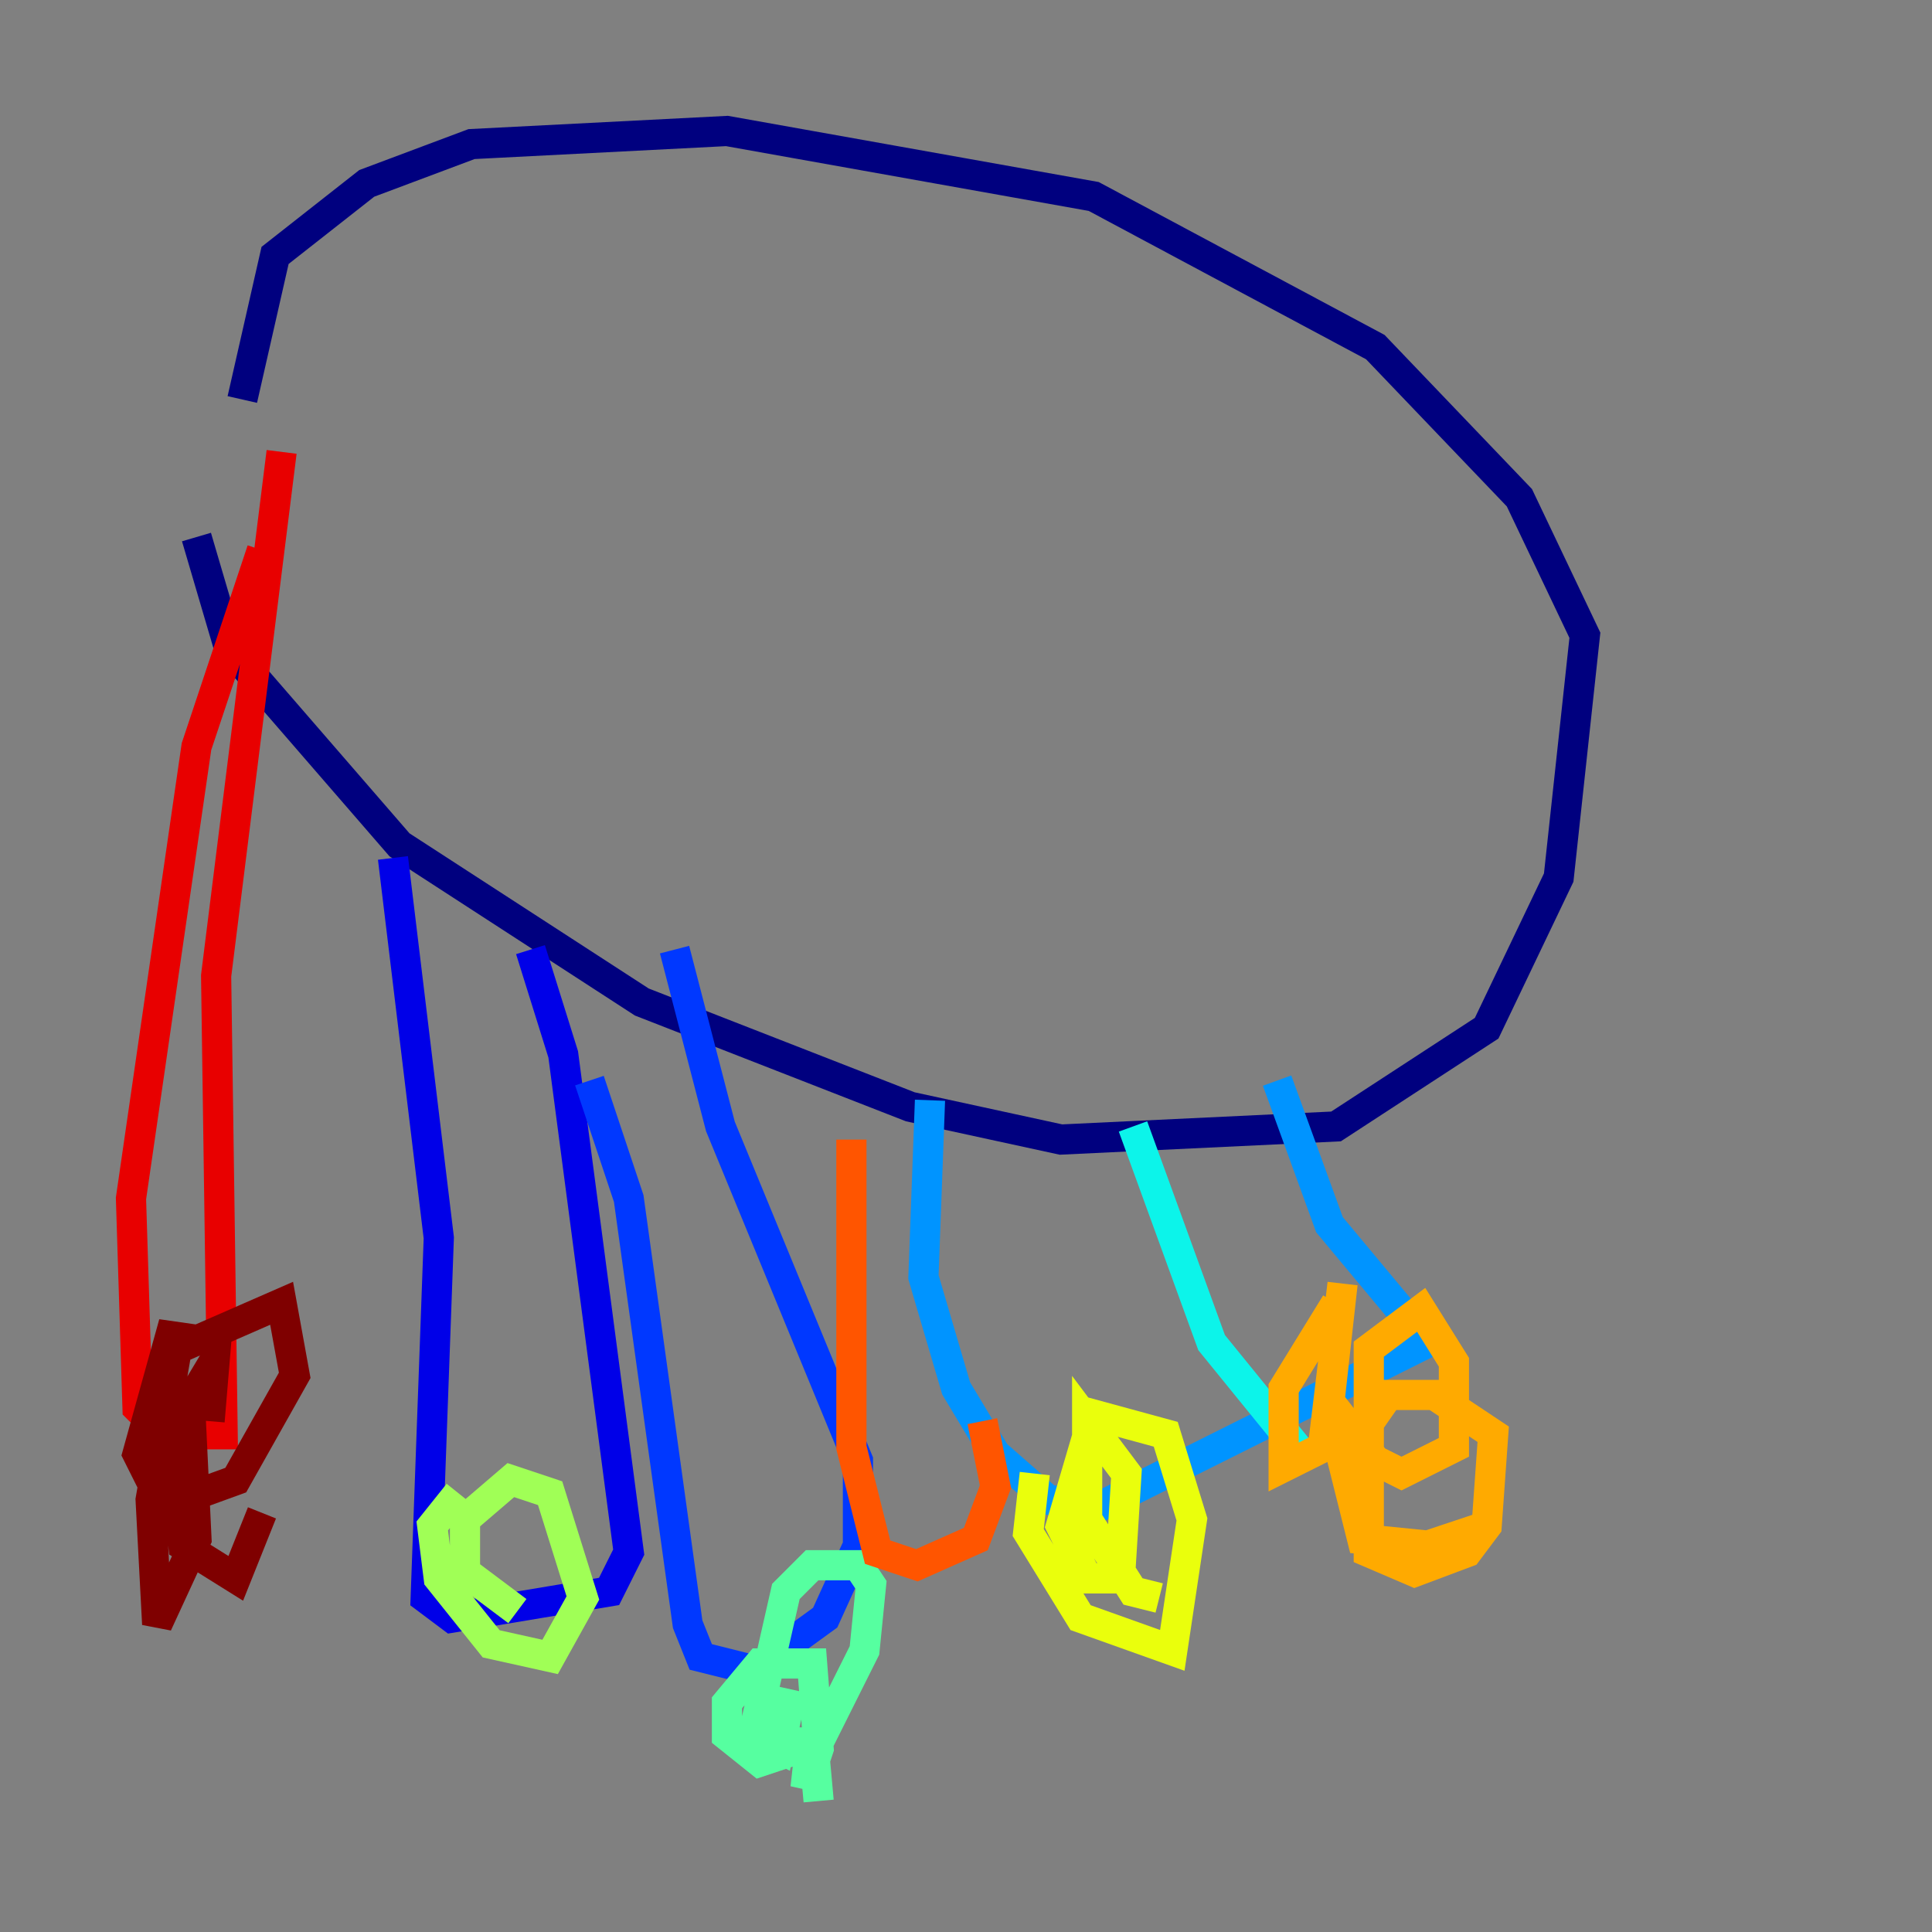 <?xml version="1.0" encoding="utf-8" ?>
<svg baseProfile="tiny" height="128" version="1.2" viewBox="0,0,128,128" width="128" xmlns="http://www.w3.org/2000/svg" xmlns:ev="http://www.w3.org/2001/xml-events" xmlns:xlink="http://www.w3.org/1999/xlink"><rect x="0" y="0" width="128" height="128" fill="#808080" stroke="none"/><defs /><polyline fill="none" points="13.017,35.58 15.186,42.956 26.468,55.973 42.522,66.386 60.312,73.329 70.291,75.498 88.515,74.63 98.495,68.122 103.268,58.142 105.003,42.088 100.664,32.976 91.119,22.997 72.461,13.017 48.163,8.678 31.241,9.546 24.298,12.149 18.224,16.922 16.054,26.468" stroke="#00007f" stroke-width="2" /><polyline fill="none" points="26.034,56.841 29.071,82.007 28.203,105.871 29.939,107.173 40.352,105.437 41.654,102.834 37.315,69.858 35.146,62.915" stroke="#0000e8" stroke-width="2" /><polyline fill="none" points="39.051,71.593 41.654,79.403 45.559,107.607 46.427,109.776 49.898,110.644 54.671,107.173 56.841,102.4 56.841,96.759 47.729,74.63 44.691,62.915" stroke="#0038ff" stroke-width="2" /><polyline fill="none" points="61.614,72.895 61.18,84.61 63.349,91.986 65.953,96.325 69.424,99.363 72.895,99.797 94.59,88.949 88.081,81.139 84.61,71.593" stroke="#0094ff" stroke-width="2" /><polyline fill="none" points="75.064,74.63 80.271,88.949 85.912,95.891" stroke="#0cf4ea" stroke-width="2" /><polyline fill="none" points="54.237,119.322 53.803,114.549 53.37,118.454 54.237,115.851 53.803,110.21 50.332,110.21 48.163,112.814 48.163,114.983 50.332,116.719 54.237,115.417 57.275,109.342 57.709,105.003 56.841,103.702 53.803,103.702 52.068,105.437 49.898,114.983 51.634,115.851 52.502,111.946" stroke="#56ffa0" stroke-width="2" /><polyline fill="none" points="30.373,98.929 28.637,101.098 29.071,104.57 32.542,108.909 36.447,109.776 38.617,105.871 36.447,98.929 33.844,98.061 30.807,100.664 30.807,104.136 34.278,106.739" stroke="#a0ff56" stroke-width="2" /><polyline fill="none" points="68.556,97.627 68.122,101.532 71.593,107.173 77.668,109.342 78.969,100.664 77.234,95.024 72.461,93.722 70.291,101.098 72.027,104.57 74.197,104.57 74.63,97.627 72.027,94.156 72.027,100.664 75.064,105.437 76.8,105.871" stroke="#eaff0c" stroke-width="2" /><polyline fill="none" points="88.515,86.346 85.044,91.986 85.044,97.193 87.647,95.891 88.949,85.044 88.081,92.854 91.119,96.759 92.854,97.627 96.325,95.891 96.325,90.251 94.156,86.78 90.685,89.383 90.685,102.834 93.722,104.136 97.193,102.834 98.495,101.098 98.929,95.024 95.024,92.42 91.986,92.42 88.949,96.759 90.251,101.966 94.59,102.4 98.495,101.098" stroke="#ffaa00" stroke-width="2" /><polyline fill="none" points="56.407,75.498 56.407,95.891 58.142,102.834 60.746,103.702 64.651,101.966 65.953,98.495 65.085,94.156" stroke="#ff5500" stroke-width="2" /><polyline fill="none" points="18.658,29.939 14.319,64.651 14.752,95.024 10.848,95.024 9.112,93.288 8.678,79.403 13.017,49.464 17.356,36.447" stroke="#e80000" stroke-width="2" /><polyline fill="none" points="13.885,94.156 14.319,88.949 11.281,88.515 9.112,96.325 10.848,99.797 15.62,98.061 19.525,91.119 18.658,86.346 11.715,89.383 9.98,99.363 10.414,107.607 13.017,101.966 12.583,92.854 11.281,95.024 12.149,102.4 15.62,104.57 17.356,100.231" stroke="#7f0000" stroke-width="2" /></svg>